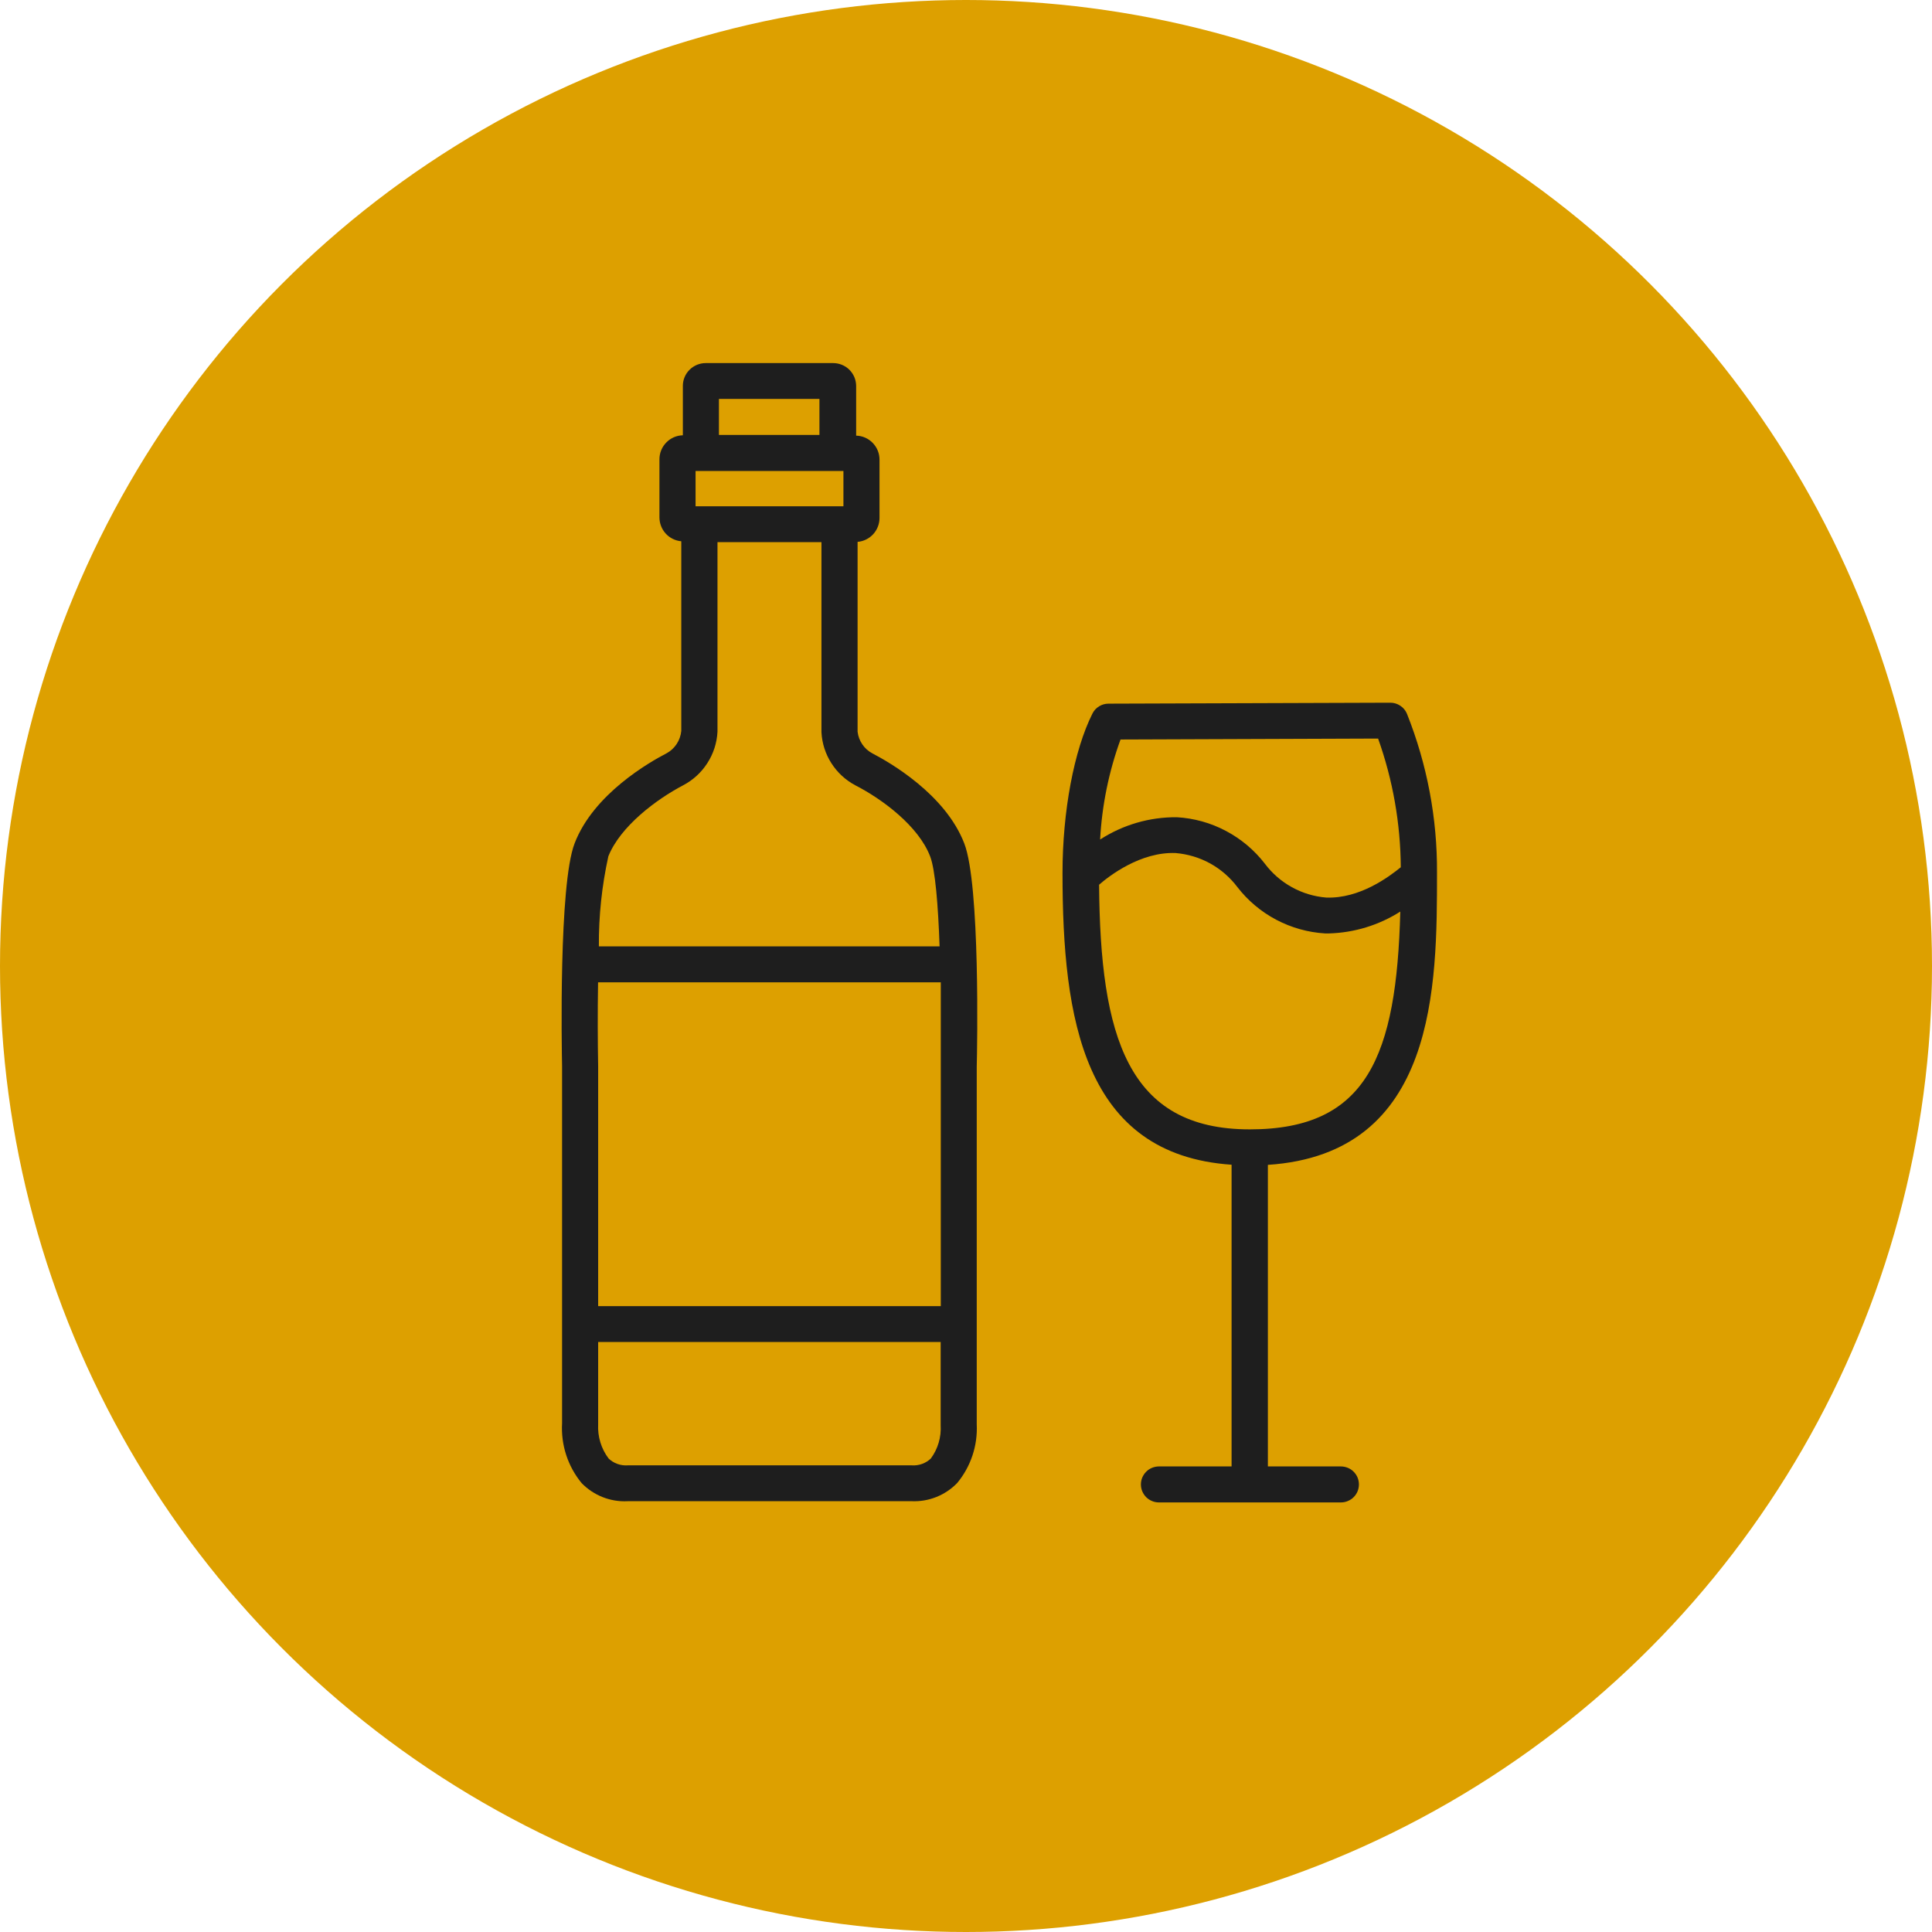<svg viewBox="0 0 43 43" fill="none" xmlns="http://www.w3.org/2000/svg">
<circle cx="21.5" cy="21.5" r="21.5" fill="#DDA000"/>
<path d="M21.462 18.773C21.038 17.671 19.788 16.961 19.417 16.768C19.327 16.721 19.25 16.652 19.193 16.568C19.135 16.483 19.099 16.387 19.087 16.285V12.06C19.22 12.049 19.344 11.988 19.435 11.889C19.525 11.79 19.575 11.661 19.575 11.527V10.23C19.575 10.09 19.521 9.957 19.423 9.857C19.326 9.757 19.194 9.699 19.055 9.696V8.588C19.054 8.521 19.041 8.455 19.015 8.393C18.989 8.332 18.951 8.276 18.903 8.228C18.856 8.181 18.799 8.144 18.737 8.119C18.675 8.094 18.609 8.081 18.542 8.081H15.708C15.573 8.081 15.444 8.134 15.348 8.229C15.252 8.324 15.198 8.453 15.198 8.588V9.688C15.059 9.691 14.926 9.749 14.829 9.849C14.732 9.948 14.677 10.082 14.677 10.222V11.513C14.677 11.647 14.726 11.776 14.816 11.875C14.906 11.974 15.03 12.035 15.163 12.047V16.269C15.153 16.373 15.117 16.473 15.06 16.56C15.002 16.647 14.924 16.719 14.832 16.768C14.459 16.961 13.209 17.671 12.788 18.773C12.435 19.691 12.502 23.331 12.51 23.735V31.675C12.482 32.158 12.637 32.635 12.945 33.009C13.077 33.145 13.237 33.251 13.413 33.321C13.589 33.39 13.778 33.422 13.967 33.412H20.296C20.483 33.419 20.669 33.387 20.843 33.317C21.017 33.247 21.174 33.141 21.304 33.007C21.607 32.641 21.762 32.175 21.739 31.701V23.743C21.75 23.331 21.817 19.691 21.462 18.773ZM13.311 21.864H20.939C20.939 22.531 20.939 23.198 20.939 23.732V29.07H13.313V23.732C13.303 23.195 13.3 22.531 13.311 21.864ZM15.481 11.268V10.483H18.772V11.268H15.481ZM16.001 8.879H18.238V9.68H16.001V8.879ZM13.54 19.058C13.807 18.391 14.608 17.791 15.203 17.479C15.424 17.363 15.61 17.193 15.744 16.983C15.879 16.774 15.956 16.534 15.969 16.285V12.066H18.283V16.299C18.296 16.544 18.372 16.782 18.505 16.988C18.637 17.195 18.821 17.364 19.038 17.479C19.647 17.791 20.445 18.391 20.701 19.058C20.816 19.352 20.88 20.15 20.912 21.063H13.329C13.324 20.389 13.395 19.717 13.54 19.058ZM20.717 32.462C20.661 32.515 20.595 32.556 20.522 32.582C20.45 32.608 20.372 32.619 20.296 32.614H13.967C13.89 32.619 13.813 32.608 13.741 32.582C13.668 32.556 13.602 32.515 13.546 32.462C13.381 32.244 13.299 31.974 13.313 31.701V29.868H20.936V31.72C20.952 31.985 20.875 32.248 20.717 32.462Z" fill="#1E1E1E"/>
<path d="M31.983 19.424C31.99 18.213 31.763 17.013 31.315 15.888C31.285 15.814 31.233 15.751 31.166 15.707C31.1 15.663 31.022 15.639 30.942 15.64L24.672 15.661C24.598 15.661 24.526 15.681 24.463 15.72C24.399 15.758 24.348 15.814 24.315 15.88C23.904 16.697 23.648 18.058 23.648 19.43C23.648 22.683 24.117 25.699 27.411 25.923V32.638H25.793C25.741 32.638 25.689 32.649 25.64 32.669C25.591 32.689 25.547 32.718 25.51 32.756C25.473 32.793 25.444 32.837 25.423 32.885C25.403 32.934 25.393 32.986 25.393 33.039C25.393 33.091 25.403 33.143 25.423 33.192C25.444 33.24 25.473 33.285 25.51 33.322C25.547 33.359 25.591 33.388 25.64 33.408C25.689 33.429 25.741 33.439 25.793 33.439H29.845C29.897 33.439 29.949 33.429 29.998 33.408C30.047 33.388 30.091 33.359 30.128 33.322C30.165 33.285 30.195 33.24 30.215 33.192C30.235 33.143 30.245 33.091 30.245 33.039C30.245 32.986 30.235 32.934 30.215 32.885C30.195 32.837 30.165 32.793 30.128 32.756C30.091 32.718 30.047 32.689 29.998 32.669C29.949 32.649 29.897 32.638 29.845 32.638H28.219V25.926C31.983 25.678 31.983 21.936 31.983 19.424ZM24.939 16.459L30.672 16.438C31 17.357 31.17 18.325 31.177 19.302C30.91 19.518 30.264 20.003 29.519 19.977C29.25 19.955 28.989 19.877 28.753 19.746C28.517 19.616 28.312 19.437 28.15 19.221C27.917 18.919 27.621 18.671 27.284 18.493C26.946 18.314 26.575 18.211 26.194 18.189C25.588 18.183 24.994 18.356 24.485 18.685C24.526 17.925 24.679 17.174 24.939 16.459ZM24.462 19.691C24.691 19.491 25.39 18.954 26.167 18.986C26.436 19.009 26.697 19.087 26.934 19.217C27.17 19.348 27.376 19.526 27.539 19.742C27.772 20.044 28.067 20.292 28.404 20.47C28.741 20.648 29.112 20.752 29.492 20.775H29.581C30.143 20.759 30.691 20.591 31.166 20.289C31.081 23.492 30.435 25.136 27.819 25.136C25.091 25.139 24.488 23.059 24.462 19.691Z" fill="#1E1E1E"/>
</svg>
